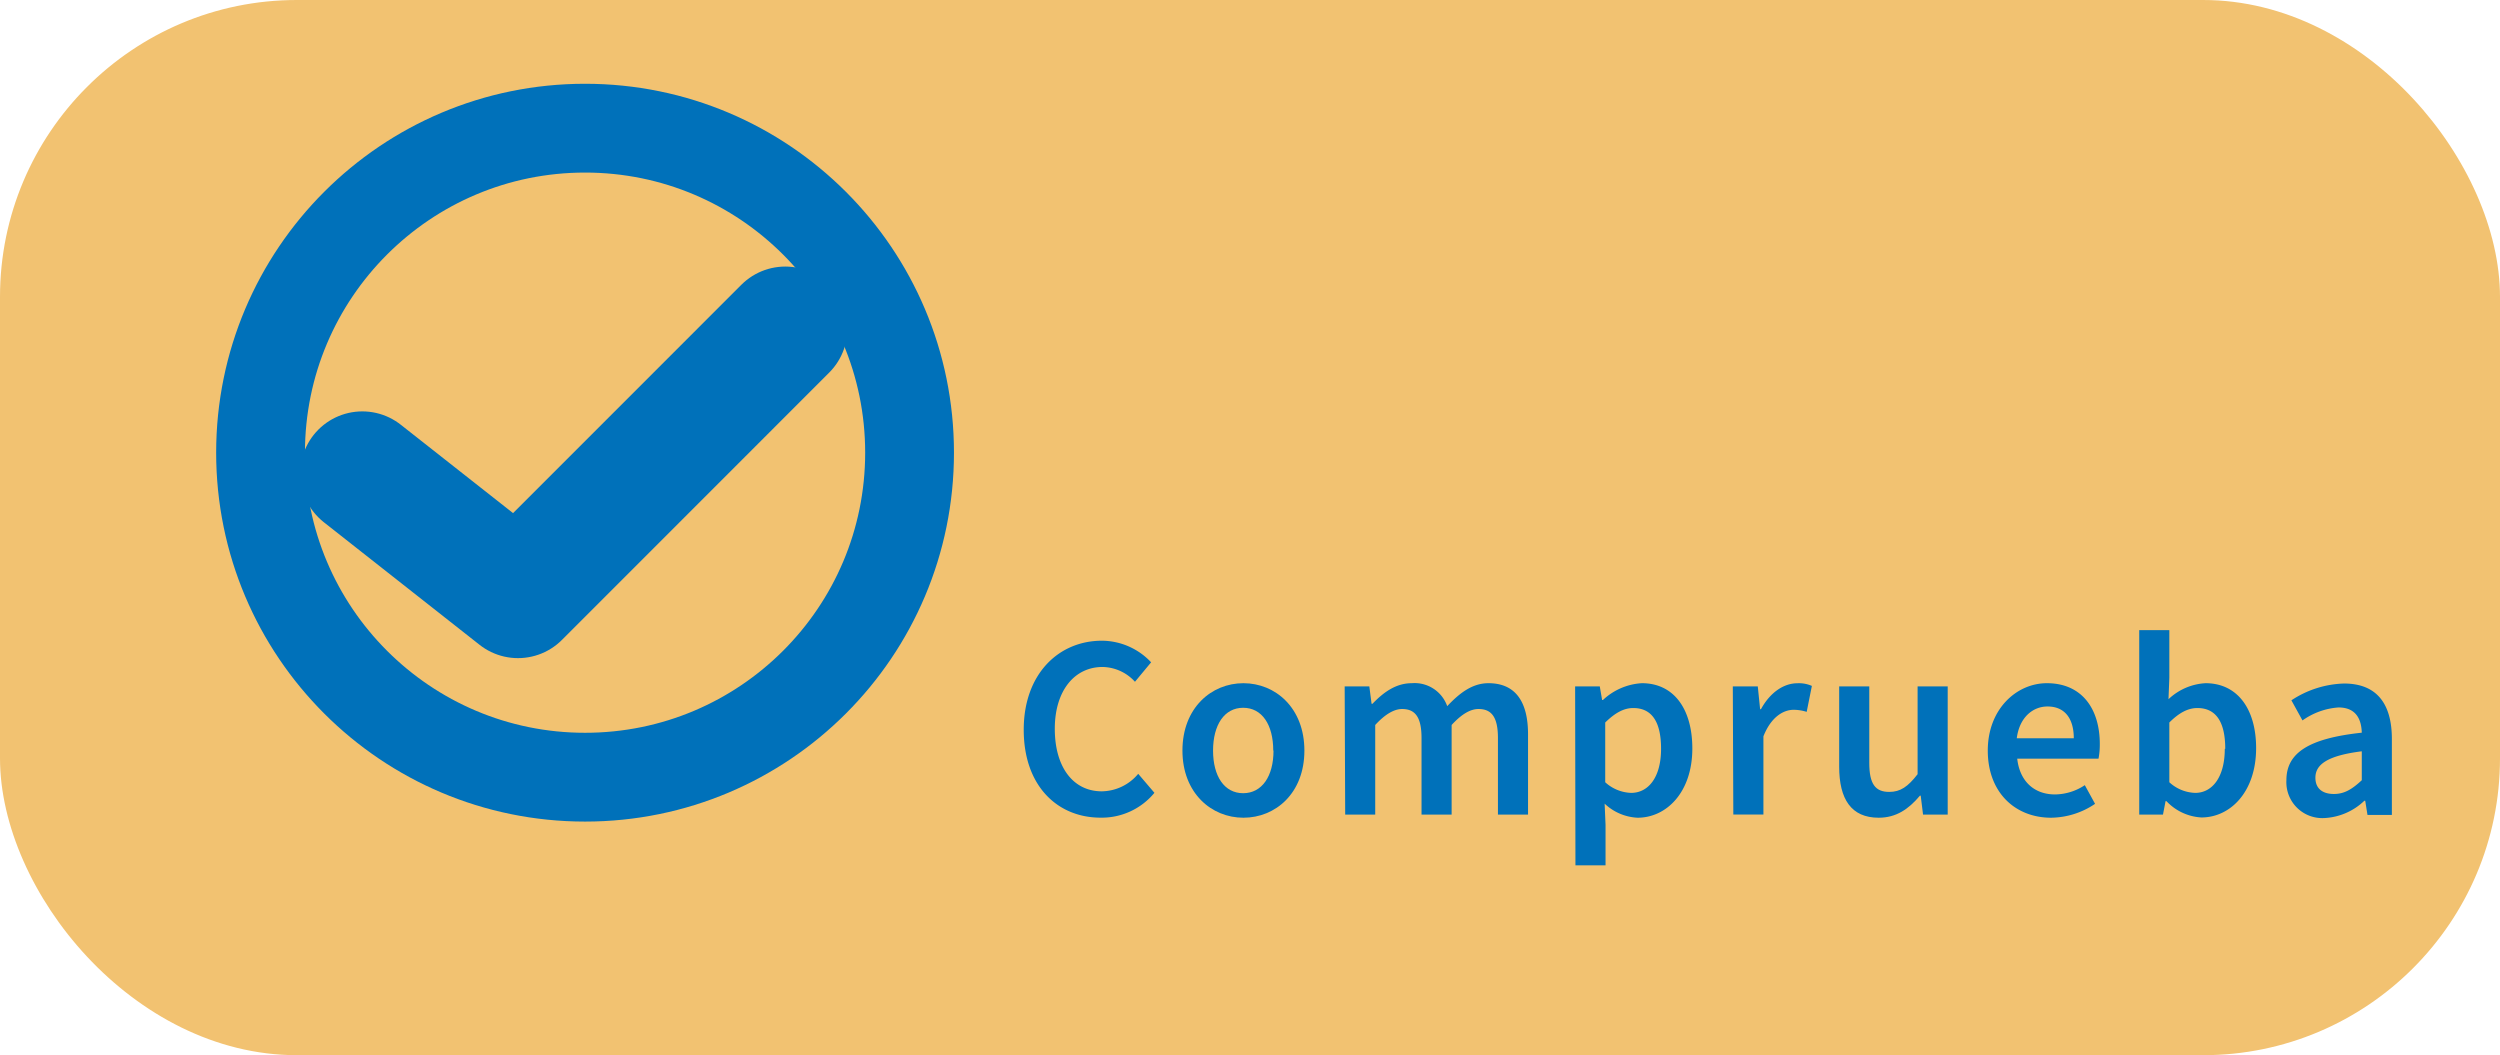 <svg xmlns="http://www.w3.org/2000/svg" viewBox="0 0 385.43 162.68"><defs><style>.cls-1{fill:#f2c271;}.cls-2{fill:#0071ba;}.cls-3,.cls-4{fill:none;stroke:#0071ba;}.cls-3{stroke-miterlimit:10;stroke-width:13.69px;}.cls-4{stroke-linecap:round;stroke-linejoin:round;stroke-width:19.15px;}</style></defs><g id="Layer_2" data-name="Layer 2"><g id="Layer_3" data-name="Layer 3"><rect class="cls-1" width="385.43" height="162.68" rx="45.78"/><path class="cls-2" d="M157.83,112.51c0-8.61,5.39-13.73,12.06-13.73a10.48,10.48,0,0,1,7.58,3.33l-2.49,3a6.89,6.89,0,0,0-5-2.28c-4.29,0-7.36,3.62-7.36,9.53s2.83,9.64,7.24,9.64a7.41,7.41,0,0,0,5.62-2.7l2.5,2.93a10.51,10.51,0,0,1-8.29,3.83C163.08,126.07,157.83,121.22,157.83,112.51Z"/><path class="cls-2" d="M182.3,115.72c0-6.59,4.47-10.39,9.4-10.39s9.4,3.8,9.4,10.39-4.47,10.35-9.4,10.35S182.3,122.27,182.3,115.72Zm14,0c0-4-1.74-6.6-4.64-6.6s-4.64,2.64-4.64,6.6,1.74,6.57,4.64,6.57S196.34,119.68,196.34,115.72Z"/><path class="cls-2" d="M207.31,105.82h3.8l.35,2.69h.13c1.67-1.74,3.59-3.18,6.07-3.18a5.33,5.33,0,0,1,5.46,3.54c1.89-2,3.85-3.54,6.36-3.54,4.17,0,6.1,2.87,6.1,7.86v12.4h-4.64v-11.8c0-3.26-1-4.48-3-4.48-1.26,0-2.61.8-4.14,2.46v13.82h-4.64v-11.8c0-3.26-1-4.48-3-4.48-1.22,0-2.61.8-4.14,2.46v13.82h-4.63Z"/><path class="cls-2" d="M242.84,105.82h3.8l.36,2.1h.13a9.55,9.55,0,0,1,6-2.59c4.95,0,7.78,4,7.78,10.07,0,6.76-4,10.67-8.44,10.67a7.91,7.91,0,0,1-5.08-2.17l.14,3.28v6.23h-4.64Zm13.25,9.62c0-3.94-1.28-6.28-4.29-6.28-1.44,0-2.79.73-4.32,2.23v9.21a6.21,6.21,0,0,0,4,1.64C254.08,122.24,256.09,119.92,256.09,115.44Z"/><path class="cls-2" d="M267.15,105.82H271l.36,3.52h.13c1.4-2.57,3.5-4,5.61-4a4.92,4.92,0,0,1,2.24.41l-.8,4a6.85,6.85,0,0,0-2-.32c-1.58,0-3.48,1.08-4.67,4.09v12.06h-4.64Z"/><path class="cls-2" d="M283.55,118.21V105.82h4.64v11.8c0,3.25.93,4.47,3.07,4.47,1.74,0,2.88-.8,4.38-2.73V105.82h4.64v19.77h-3.8l-.36-2.92H296c-1.73,2.06-3.65,3.4-6.36,3.4C285.4,126.07,283.55,123.2,283.55,118.21Z"/><path class="cls-2" d="M306.46,115.72c0-6.43,4.46-10.39,9.11-10.39,5.34,0,8.16,3.87,8.16,9.39a11.48,11.48,0,0,1-.2,2.25H311c.39,3.51,2.64,5.51,5.83,5.51a8.45,8.45,0,0,0,4.59-1.43l1.58,2.88a12.31,12.31,0,0,1-6.78,2.14C310.74,126.07,306.46,122.24,306.46,115.72Zm13.26-1.9c0-3-1.35-4.9-4.05-4.9-2.31,0-4.34,1.73-4.74,4.9Z"/><path class="cls-2" d="M334,123.51h-.13l-.4,2.08h-3.66V97.15h4.64v7.36l-.13,3.29a9,9,0,0,1,5.71-2.47c4.94,0,7.8,4,7.8,10,0,6.79-4,10.7-8.44,10.7A8,8,0,0,1,334,123.51Zm9.07-8.07c0-3.94-1.29-6.28-4.3-6.28-1.44,0-2.82.73-4.32,2.23v9.21a6.15,6.15,0,0,0,4,1.64C341,122.24,343,119.92,343,115.44Z"/><path class="cls-2" d="M352.5,120.27c0-4.23,3.51-6.44,11.62-7.31-.06-2.12-.92-3.89-3.59-3.89a10.86,10.86,0,0,0-5.55,2l-1.71-3.1a15.46,15.46,0,0,1,8.11-2.59c4.95,0,7.38,3,7.38,8.55v11.71H365l-.35-2.19h-.13a9.59,9.59,0,0,1-6.14,2.67A5.54,5.54,0,0,1,352.5,120.27Zm11.62,0v-4.44c-5.36.67-7.15,2.07-7.15,4.07,0,1.75,1.19,2.51,2.85,2.51S362.66,121.64,364.12,120.29Z"/><circle class="cls-3" cx="90.2" cy="69.79" r="50.03"/><path class="cls-4" d="M55.86,73l24,18.89,41.21-41.22"/></g></g></svg>